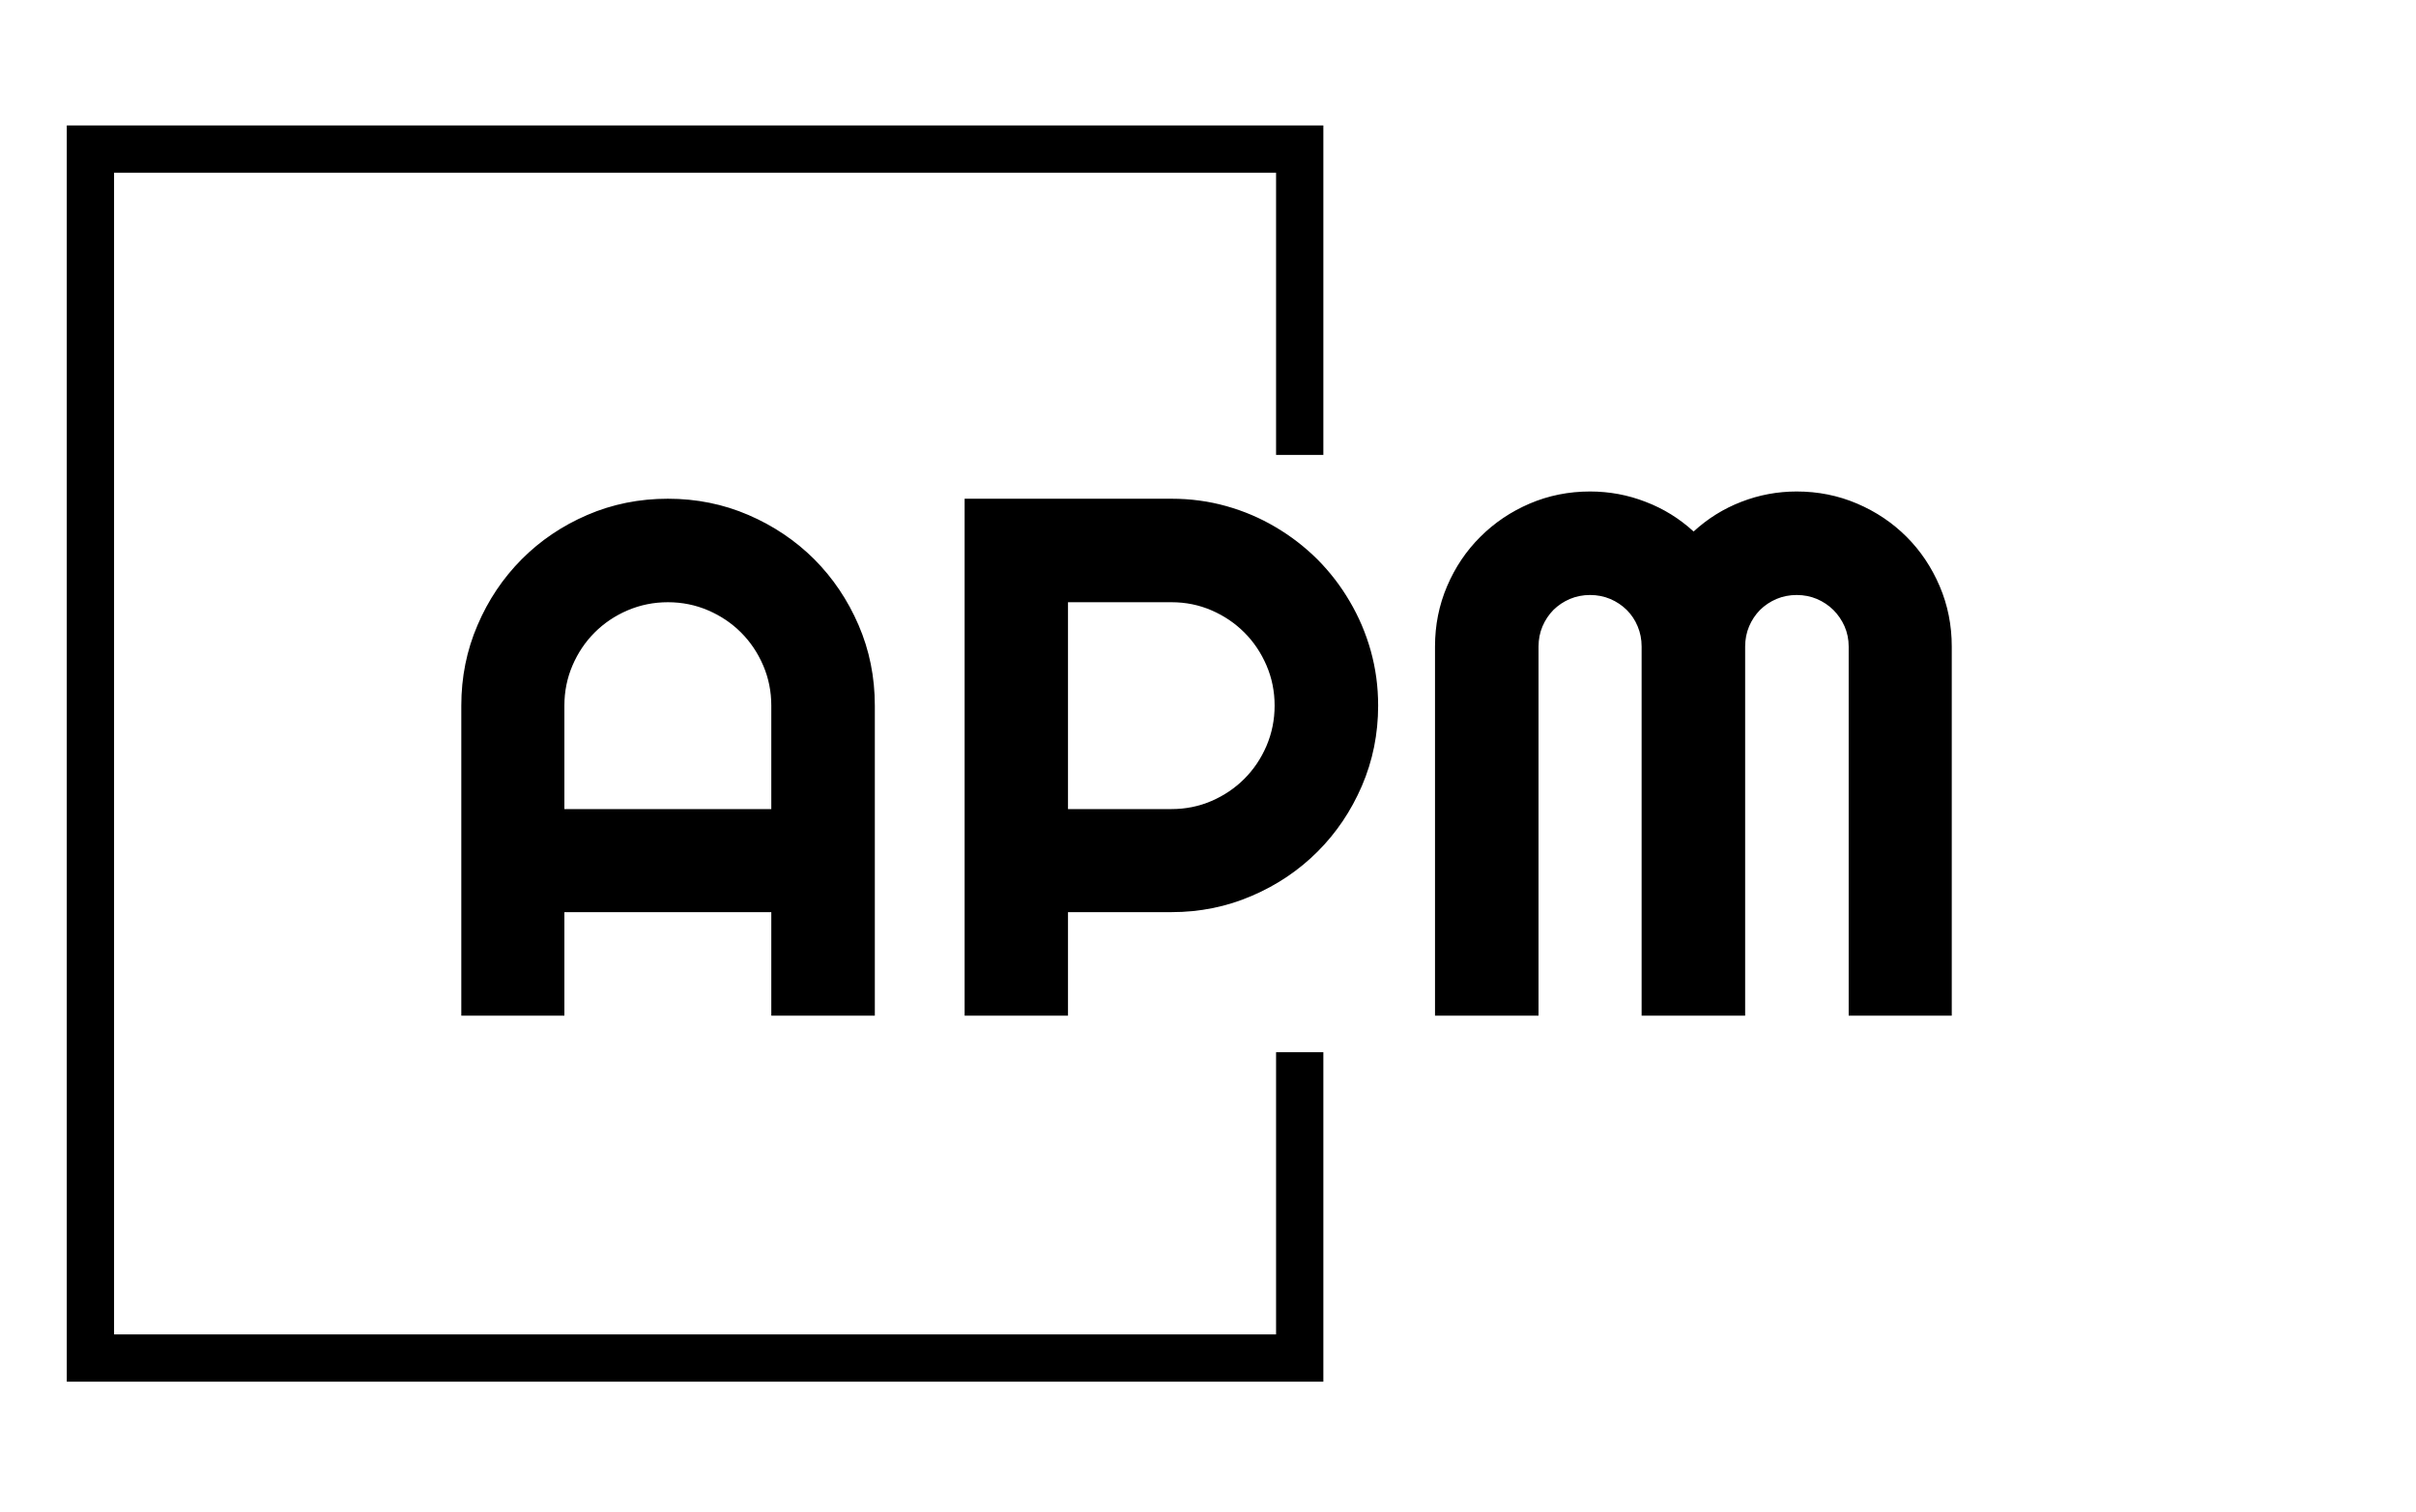 <svg xmlns="http://www.w3.org/2000/svg" version="1.1" xmlns:xlink="http://www.w3.org/1999/xlink" xmlns:svgjs="http://svgjs.dev/svgjs" width="2000" height="1252" viewBox="0 0 2000 1252"><g transform="matrix(1,0,0,1,-1.212,-2.019)"><svg viewBox="0 0 396 248" data-background-color="#ffffff" preserveAspectRatio="xMidYMid meet" height="1252" width="2000" xmlns="http://www.w3.org/2000/svg" xmlns:xlink="http://www.w3.org/1999/xlink"><g id="tight-bounds" transform="matrix(1,0,0,1,0.24,0.4)"><svg viewBox="0 0 395.52 247.2" height="247.2" width="395.52"><g><svg></svg></g><g><svg viewBox="0 0 395.52 247.2" height="247.2" width="395.52"><g transform="matrix(1,0,0,1,75.544,80.615)"><svg viewBox="0 0 244.431 85.971" height="85.971" width="244.431"><g><svg viewBox="0 0 244.431 85.971" height="85.971" width="244.431"><g><svg viewBox="0 0 244.431 85.971" height="85.971" width="244.431"><g><svg viewBox="0 0 244.431 85.971" height="85.971" width="244.431"><g id="textblocktransform"><svg viewBox="0 0 244.431 85.971" height="85.971" width="244.431" id="textblock"><g><svg viewBox="0 0 244.431 85.971" height="85.971" width="244.431"><g transform="matrix(1,0,0,1,0,0)"><svg width="244.431" viewBox="2.86 -35.5 100.92 35.5" height="85.971" data-palette-color="#3d3839"><path d="M9.84-13.99L23.85-13.99 23.85-21Q23.85-22.44 23.3-23.72 22.75-25 21.8-25.95 20.85-26.9 19.57-27.45 18.29-28 16.85-28L16.85-28Q15.41-28 14.12-27.45 12.84-26.9 11.89-25.95 10.94-25 10.39-23.72 9.84-22.44 9.84-21L9.84-21 9.84-13.99ZM30.86-21L30.86 0 23.85 0 23.85-7.01 9.84-7.01 9.84 0 2.86 0 2.86-21Q2.86-23.9 3.96-26.45 5.05-29 6.95-30.91 8.84-32.81 11.39-33.91 13.94-35.01 16.85-35.01L16.85-35.01Q19.75-35.01 22.3-33.91 24.85-32.81 26.76-30.91 28.66-29 29.76-26.45 30.86-23.9 30.86-21L30.86-21ZM50.95-28L43.94-28 43.94-13.99 50.95-13.99Q52.39-13.99 53.66-14.54 54.93-15.09 55.88-16.04 56.83-16.99 57.38-18.27 57.93-19.56 57.93-21L57.93-21Q57.93-22.44 57.38-23.72 56.83-25 55.88-25.95 54.93-26.9 53.66-27.45 52.39-28 50.95-28L50.95-28ZM43.94-7.01L43.94 0 36.94 0 36.94-35.01 50.95-35.01Q52.88-35.01 54.66-34.51 56.44-34.01 57.99-33.09 59.54-32.18 60.83-30.9 62.11-29.61 63.02-28.05 63.94-26.49 64.44-24.71 64.94-22.92 64.94-21L64.94-21Q64.94-18.12 63.84-15.56 62.74-13.01 60.84-11.11 58.93-9.2 56.38-8.11 53.83-7.01 50.95-7.01L50.95-7.01 43.94-7.01ZM103.78-25L103.78 0 96.8 0 96.8-25Q96.8-25.73 96.52-26.37 96.24-27 95.76-27.48 95.28-27.95 94.65-28.22 94.01-28.49 93.28-28.49L93.28-28.49Q92.55-28.49 91.91-28.22 91.28-27.95 90.8-27.48 90.33-27 90.06-26.37 89.79-25.73 89.79-25L89.79-25 89.79 0 82.78 0 82.78-25Q82.78-25.73 82.51-26.37 82.25-27 81.77-27.48 81.29-27.95 80.66-28.22 80.02-28.49 79.29-28.49L79.29-28.49Q78.56-28.49 77.92-28.22 77.29-27.95 76.81-27.48 76.34-27 76.07-26.37 75.8-25.73 75.8-25L75.8-25 75.8 0 68.79 0 68.79-25Q68.79-27.17 69.61-29.09 70.43-31.01 71.86-32.43 73.29-33.86 75.2-34.68 77.12-35.5 79.29-35.5L79.29-35.5Q81.25-35.5 83.05-34.8 84.86-34.11 86.3-32.79L86.3-32.79Q87.74-34.11 89.53-34.8 91.33-35.5 93.28-35.5L93.28-35.5Q95.45-35.5 97.37-34.68 99.29-33.86 100.72-32.43 102.14-31.01 102.96-29.09 103.78-27.17 103.78-25L103.78-25Z" opacity="1" transform="matrix(1,0,0,1,0,0)" fill="#000000" class="wordmark-text-0" data-fill-palette-color="primary" id="text-0"></path></svg></g></svg></g></svg></g></svg></g></svg></g></svg></g></svg></g><path d="M216.916 74.615L216.916 20.576 10.868 20.576 10.868 226.624 216.916 226.624 216.916 172.585 209.163 172.585 209.163 218.871 18.621 218.871 18.621 28.329 209.163 28.329 209.163 74.615Z" fill="#000000" stroke="transparent" data-fill-palette-color="tertiary"></path></svg></g><defs></defs></svg><rect width="395.52" height="247.2" fill="none" stroke="none" visibility="hidden"></rect></g></svg></g></svg>